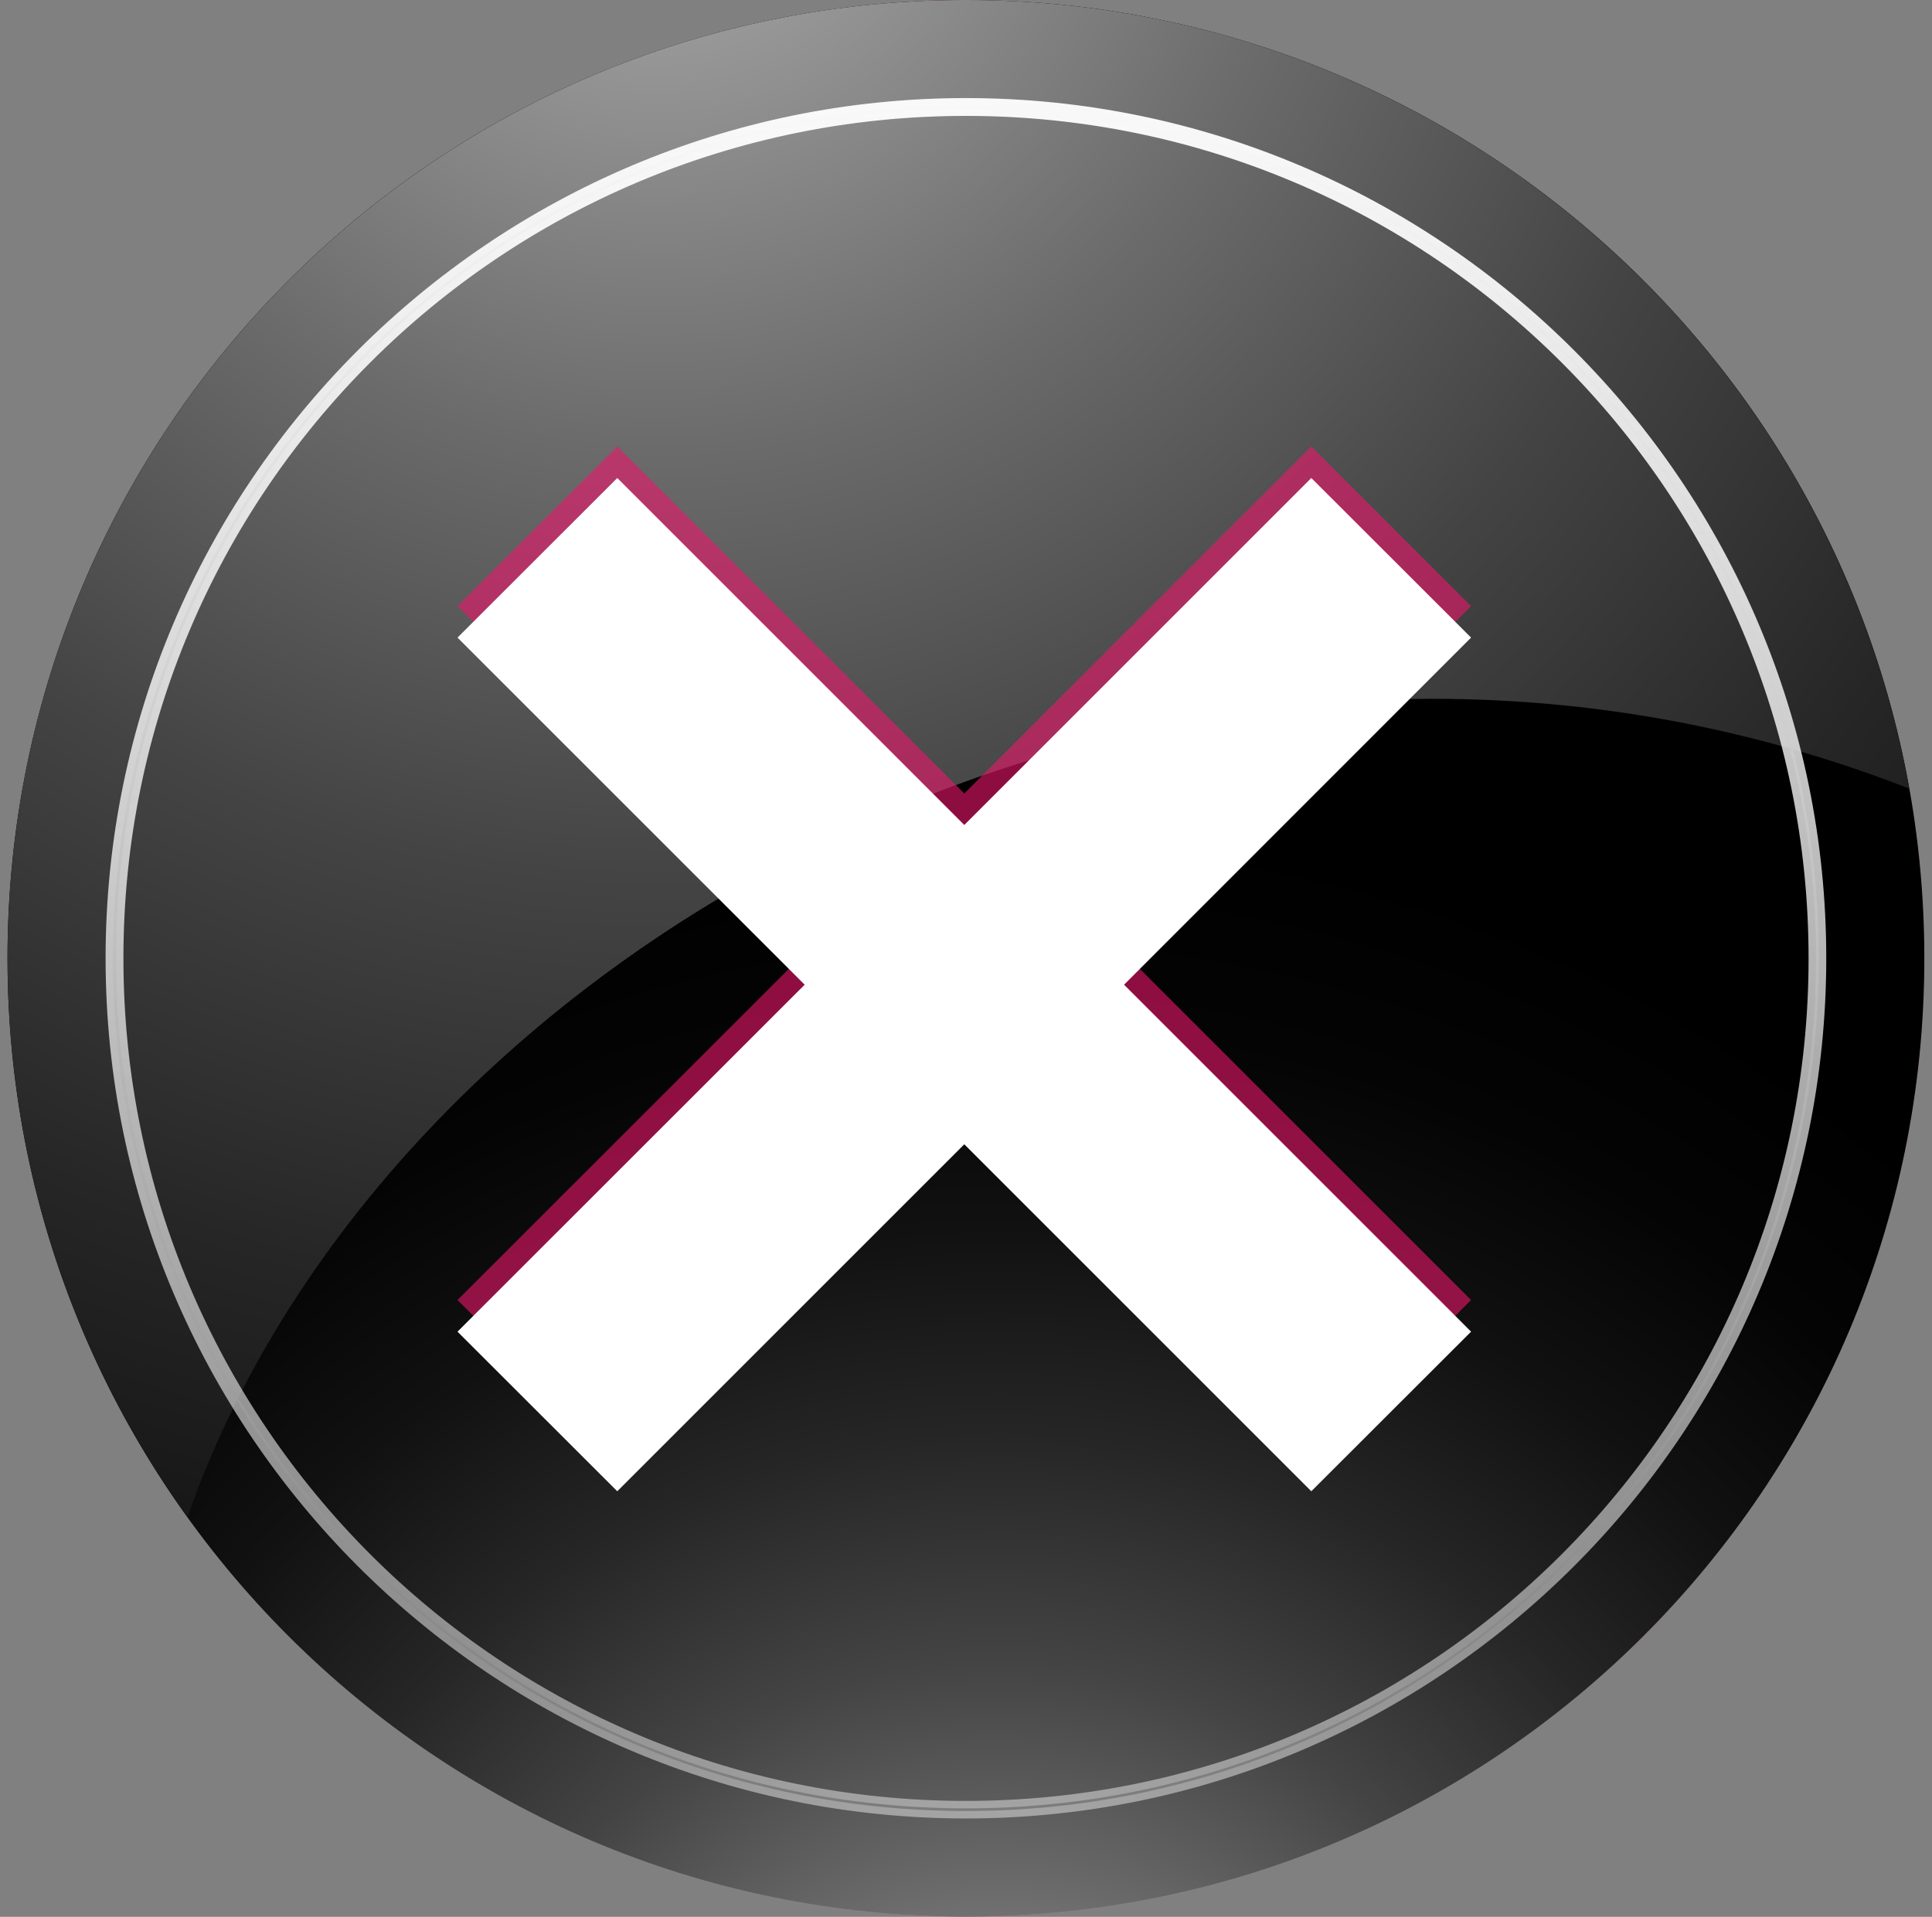 <svg width="130" height="129" viewBox="0 0 130 129" fill="none" xmlns="http://www.w3.org/2000/svg">
<rect x="0" y="0" width="130" height="129" fill="#808080" stroke="none"/>
<path d="M64.995 128.98C100.612 128.98 129.485 100.107 129.485 64.49C129.485 28.873 100.612 0 64.995 0C29.378 0 0.505 28.873 0.505 64.49C0.505 100.107 29.378 128.98 64.995 128.98Z" fill="#FF708B"/>
<path style="mix-blend-mode:color-burn" d="M64.995 128.98C100.612 128.98 129.485 100.107 129.485 64.49C129.485 28.873 100.612 0 64.995 0C29.378 0 0.505 28.873 0.505 64.49C0.505 100.107 29.378 128.98 64.995 128.98Z" fill="url(#paint0_radial_82_351)"/>
<path style="mix-blend-mode:color-dodge" d="M64.995 128.98C100.612 128.98 129.485 100.107 129.485 64.49C129.485 28.873 100.612 0 64.995 0C29.378 0 0.505 28.873 0.505 64.49C0.505 100.107 29.378 128.98 64.995 128.98Z" fill="url(#paint1_radial_82_351)"/>
<path style="mix-blend-mode:color-dodge" d="M128.465 53.07C123.065 22.9 96.715 0 64.995 0C29.385 0 0.505 28.88 0.505 64.49C0.505 78.53 5.005 91.51 12.615 102.1C26.125 63.28 79.235 33.85 128.465 53.07Z" fill="url(#paint2_radial_82_351)"/>
<g style="mix-blend-mode:color-dodge">
<path d="M122.195 64.5C122.195 32.904 96.581 7.3 64.995 7.3C33.409 7.3 7.805 32.894 7.805 64.49C7.805 96.086 33.399 121.7 64.995 121.7C96.591 121.7 122.195 96.096 122.195 64.5ZM7.605 64.49C7.605 32.846 33.351 7.1 64.995 7.1C96.649 7.1 122.385 32.846 122.385 64.49C122.385 96.134 96.639 121.88 64.995 121.88C33.351 121.88 7.605 96.134 7.605 64.49Z" fill="url(#paint3_radial_82_351)" style="mix-blend-mode:color-dodge"/>
<path d="M122.195 64.5C122.195 32.904 96.581 7.3 64.995 7.3C33.409 7.3 7.805 32.894 7.805 64.49C7.805 96.086 33.399 121.7 64.995 121.7C96.591 121.7 122.195 96.096 122.195 64.5ZM7.605 64.49C7.605 32.846 33.351 7.1 64.995 7.1C96.649 7.1 122.385 32.846 122.385 64.49C122.385 96.134 96.639 121.88 64.995 121.88C33.351 121.88 7.605 96.134 7.605 64.49Z" stroke="url(#paint4_linear_82_351)"/>
</g>
<g style="mix-blend-mode:multiply" opacity="0.6">
<path d="M98.985 40.79L88.235 30.04L64.885 53.4L41.535 30.04L30.785 40.79L54.145 64.14L30.785 87.49L41.535 98.24L64.885 74.88L88.235 98.24L98.985 87.49L75.635 64.14L98.985 40.79Z" fill="#EC156B"/>
</g>
<path d="M98.985 42.91L88.235 32.17L64.885 55.52L41.535 32.17L30.785 42.91L54.145 66.27L30.785 89.62L41.535 100.36L64.885 77.01L88.235 100.36L98.985 89.62L75.635 66.27L98.985 42.91Z" fill="white"/>
<defs>
<radialGradient id="paint0_radial_82_351" cx="0" cy="0" r="1" gradientUnits="userSpaceOnUse" gradientTransform="translate(64.995 64.49) scale(76.9)">
<stop offset="0.29" stop-color="white"/>
<stop offset="0.37" stop-color="#F8F8F8"/>
<stop offset="0.47" stop-color="#E6E6E6"/>
<stop offset="0.59" stop-color="#C7C7C7"/>
<stop offset="0.73" stop-color="#9D9D9D"/>
<stop offset="0.87" stop-color="#686868"/>
<stop offset="1" stop-color="#333333"/>
</radialGradient>
<radialGradient id="paint1_radial_82_351" cx="0" cy="0" r="1" gradientUnits="userSpaceOnUse" gradientTransform="translate(67.125 148.83) scale(93.55)">
<stop stop-color="#B3B3B3"/>
<stop offset="0.08" stop-color="#999999"/>
<stop offset="0.24" stop-color="#6B6B6B"/>
<stop offset="0.4" stop-color="#444444"/>
<stop offset="0.56" stop-color="#262626"/>
<stop offset="0.71" stop-color="#111111"/>
<stop offset="0.86" stop-color="#040404"/>
<stop offset="1"/>
</radialGradient>
<radialGradient id="paint2_radial_82_351" cx="0" cy="0" r="1" gradientUnits="userSpaceOnUse" gradientTransform="translate(44.275 -12.97) scale(180.05 180.05)">
<stop stop-color="#B3B3B3"/>
<stop offset="0.08" stop-color="#999999"/>
<stop offset="0.24" stop-color="#6B6B6B"/>
<stop offset="0.4" stop-color="#444444"/>
<stop offset="0.56" stop-color="#262626"/>
<stop offset="0.71" stop-color="#111111"/>
<stop offset="0.86" stop-color="#040404"/>
<stop offset="1"/>
</radialGradient>
<radialGradient id="paint3_radial_82_351" cx="0" cy="0" r="1" gradientUnits="userSpaceOnUse" gradientTransform="translate(64.995 36.15) scale(170.21)">
<stop stop-color="#4D4D4D"/>
<stop offset="0.06" stop-color="#444444"/>
<stop offset="0.31" stop-color="#262626"/>
<stop offset="0.55" stop-color="#111111"/>
<stop offset="0.78" stop-color="#040404"/>
<stop offset="1"/>
</radialGradient>
<linearGradient id="paint4_linear_82_351" x1="64.995" y1="6.6" x2="64.995" y2="122.38" gradientUnits="userSpaceOnUse">
<stop stop-color="#F9F9F9"/>
<stop offset="1" stop-color="#F9F9F9" stop-opacity="0.45"/>
</linearGradient>
</defs>
</svg>
